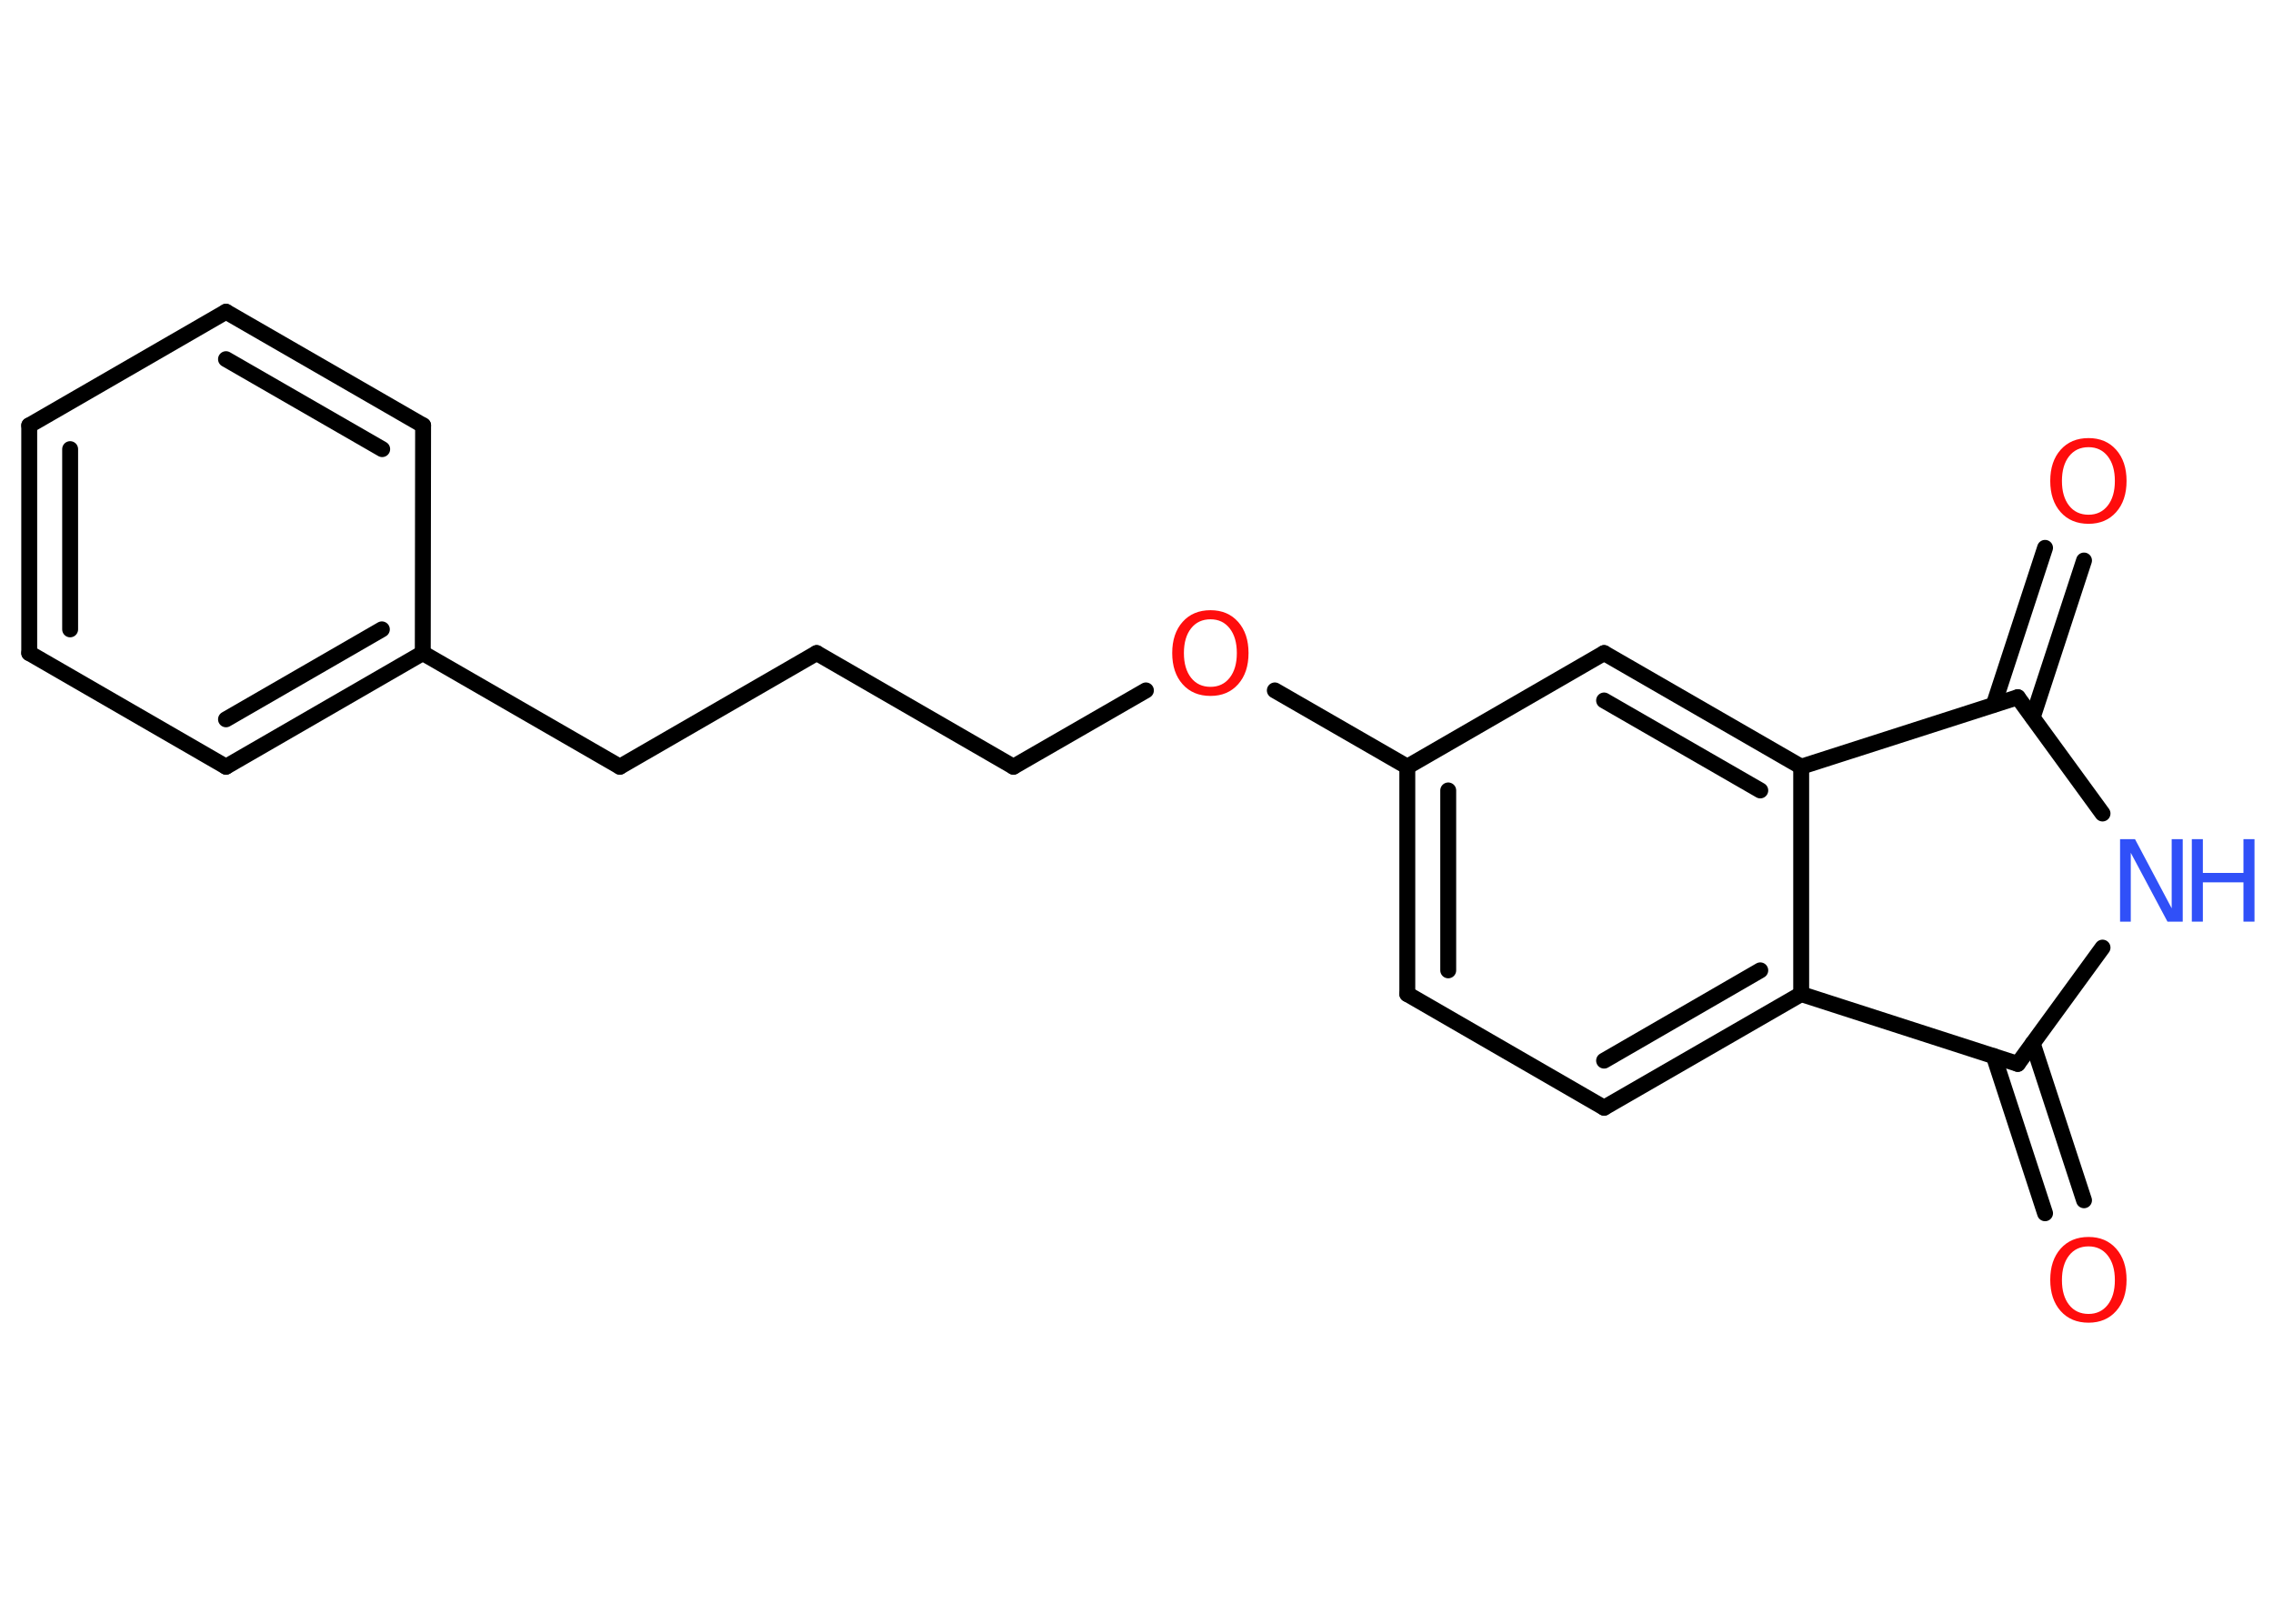 <?xml version='1.0' encoding='UTF-8'?>
<!DOCTYPE svg PUBLIC "-//W3C//DTD SVG 1.1//EN" "http://www.w3.org/Graphics/SVG/1.1/DTD/svg11.dtd">
<svg version='1.2' xmlns='http://www.w3.org/2000/svg' xmlns:xlink='http://www.w3.org/1999/xlink' width='70.0mm' height='50.0mm' viewBox='0 0 70.0 50.0'>
  <desc>Generated by the Chemistry Development Kit (http://github.com/cdk)</desc>
  <g stroke-linecap='round' stroke-linejoin='round' stroke='#000000' stroke-width='.49' fill='#FF0D0D'>
    <rect x='.0' y='.0' width='70.0' height='50.0' fill='#FFFFFF' stroke='none'/>
    <g id='mol1' class='mol'>
      <g id='mol1bnd1' class='bond'>
        <line x1='62.98' y1='37.36' x2='61.4' y2='32.52'/>
        <line x1='64.18' y1='36.96' x2='62.6' y2='32.13'/>
      </g>
      <line id='mol1bnd2' class='bond' x1='62.14' y1='32.76' x2='64.75' y2='29.18'/>
      <line id='mol1bnd3' class='bond' x1='64.75' y1='25.05' x2='62.14' y2='21.47'/>
      <g id='mol1bnd4' class='bond'>
        <line x1='61.4' y1='21.7' x2='62.98' y2='16.87'/>
        <line x1='62.6' y1='22.09' x2='64.18' y2='17.26'/>
      </g>
      <line id='mol1bnd5' class='bond' x1='62.14' y1='21.47' x2='55.47' y2='23.61'/>
      <g id='mol1bnd6' class='bond'>
        <line x1='55.47' y1='23.61' x2='49.4' y2='20.11'/>
        <line x1='54.21' y1='24.34' x2='49.4' y2='21.57'/>
      </g>
      <line id='mol1bnd7' class='bond' x1='49.4' y1='20.11' x2='43.34' y2='23.61'/>
      <line id='mol1bnd8' class='bond' x1='43.34' y1='23.61' x2='39.26' y2='21.26'/>
      <line id='mol1bnd9' class='bond' x1='35.29' y1='21.26' x2='31.21' y2='23.61'/>
      <line id='mol1bnd10' class='bond' x1='31.21' y1='23.61' x2='25.15' y2='20.11'/>
      <line id='mol1bnd11' class='bond' x1='25.15' y1='20.11' x2='19.09' y2='23.61'/>
      <line id='mol1bnd12' class='bond' x1='19.09' y1='23.61' x2='13.02' y2='20.11'/>
      <g id='mol1bnd13' class='bond'>
        <line x1='6.96' y1='23.61' x2='13.02' y2='20.11'/>
        <line x1='6.96' y1='22.15' x2='11.76' y2='19.38'/>
      </g>
      <line id='mol1bnd14' class='bond' x1='6.96' y1='23.61' x2='.9' y2='20.11'/>
      <g id='mol1bnd15' class='bond'>
        <line x1='.9' y1='13.1' x2='.9' y2='20.11'/>
        <line x1='2.16' y1='13.83' x2='2.16' y2='19.38'/>
      </g>
      <line id='mol1bnd16' class='bond' x1='.9' y1='13.1' x2='6.96' y2='9.6'/>
      <g id='mol1bnd17' class='bond'>
        <line x1='13.03' y1='13.1' x2='6.96' y2='9.6'/>
        <line x1='11.77' y1='13.83' x2='6.96' y2='11.06'/>
      </g>
      <line id='mol1bnd18' class='bond' x1='13.02' y1='20.11' x2='13.03' y2='13.1'/>
      <g id='mol1bnd19' class='bond'>
        <line x1='43.34' y1='23.61' x2='43.34' y2='30.61'/>
        <line x1='44.6' y1='24.34' x2='44.6' y2='29.88'/>
      </g>
      <line id='mol1bnd20' class='bond' x1='43.34' y1='30.61' x2='49.4' y2='34.11'/>
      <g id='mol1bnd21' class='bond'>
        <line x1='49.4' y1='34.11' x2='55.47' y2='30.61'/>
        <line x1='49.4' y1='32.66' x2='54.21' y2='29.88'/>
      </g>
      <line id='mol1bnd22' class='bond' x1='55.47' y1='23.61' x2='55.47' y2='30.61'/>
      <line id='mol1bnd23' class='bond' x1='62.14' y1='32.76' x2='55.47' y2='30.61'/>
      <path id='mol1atm1' class='atom' d='M64.32 38.38q-.38 .0 -.6 .28q-.22 .28 -.22 .76q.0 .48 .22 .76q.22 .28 .6 .28q.37 .0 .59 -.28q.22 -.28 .22 -.76q.0 -.48 -.22 -.76q-.22 -.28 -.59 -.28zM64.32 38.09q.53 .0 .85 .36q.32 .36 .32 .96q.0 .6 -.32 .96q-.32 .36 -.85 .36q-.54 .0 -.86 -.36q-.32 -.36 -.32 -.96q.0 -.6 .32 -.96q.32 -.36 .86 -.36z' stroke='none'/>
      <g id='mol1atm3' class='atom'>
        <path d='M65.29 25.84h.46l1.13 2.13v-2.13h.34v2.54h-.47l-1.13 -2.12v2.12h-.33v-2.54z' stroke='none' fill='#3050F8'/>
        <path d='M67.5 25.84h.34v1.04h1.25v-1.04h.34v2.54h-.34v-1.21h-1.25v1.21h-.34v-2.54z' stroke='none' fill='#3050F8'/>
      </g>
      <path id='mol1atm5' class='atom' d='M64.32 13.77q-.38 .0 -.6 .28q-.22 .28 -.22 .76q.0 .48 .22 .76q.22 .28 .6 .28q.37 .0 .59 -.28q.22 -.28 .22 -.76q.0 -.48 -.22 -.76q-.22 -.28 -.59 -.28zM64.32 13.49q.53 .0 .85 .36q.32 .36 .32 .96q.0 .6 -.32 .96q-.32 .36 -.85 .36q-.54 .0 -.86 -.36q-.32 -.36 -.32 -.96q.0 -.6 .32 -.96q.32 -.36 .86 -.36z' stroke='none'/>
      <path id='mol1atm9' class='atom' d='M37.28 19.07q-.38 .0 -.6 .28q-.22 .28 -.22 .76q.0 .48 .22 .76q.22 .28 .6 .28q.37 .0 .59 -.28q.22 -.28 .22 -.76q.0 -.48 -.22 -.76q-.22 -.28 -.59 -.28zM37.28 18.79q.53 .0 .85 .36q.32 .36 .32 .96q.0 .6 -.32 .96q-.32 .36 -.85 .36q-.54 .0 -.86 -.36q-.32 -.36 -.32 -.96q.0 -.6 .32 -.96q.32 -.36 .86 -.36z' stroke='none'/>
    </g>
  </g>
</svg>
